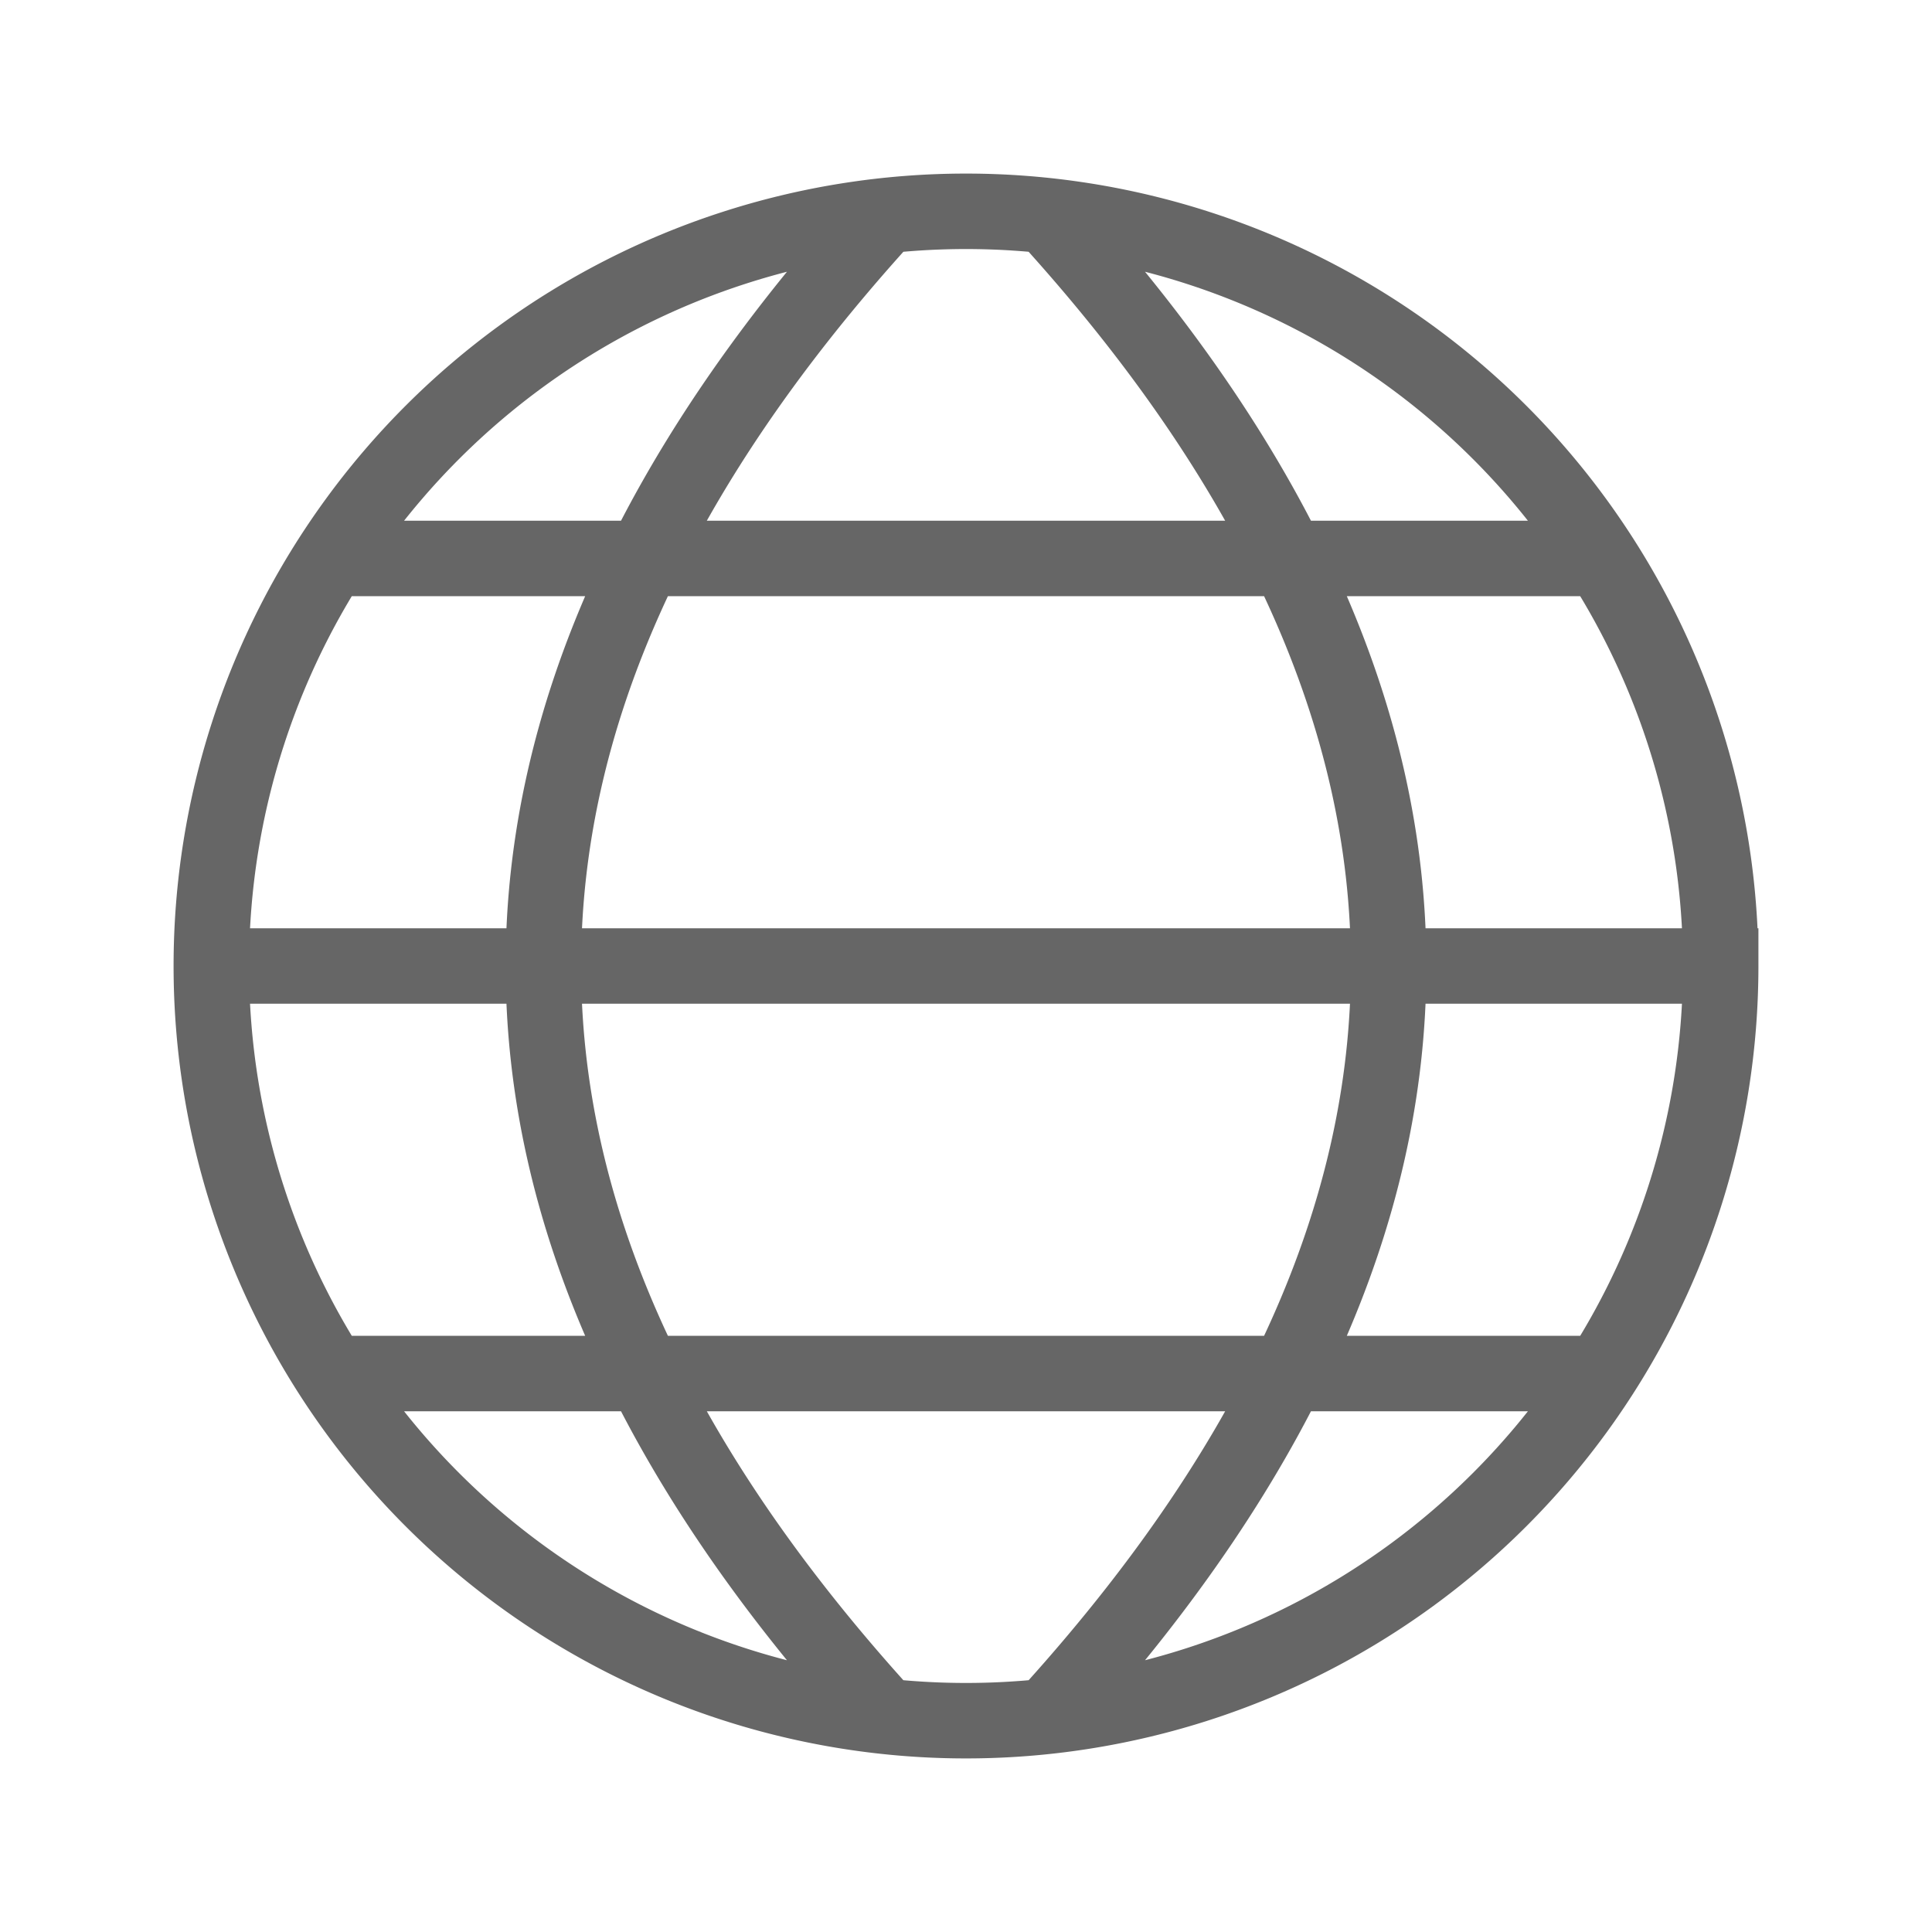 <svg xmlns="http://www.w3.org/2000/svg" viewBox="0 0 128 128" fill="none" stroke="#666" stroke-width="5"><path d="M114 64A50 50 0 1014 64a50 50 0 10100 0H14m8-27h84m0 54H22m36 22Q14 64 58 15m12 0q44 49 0 98"/></svg>
